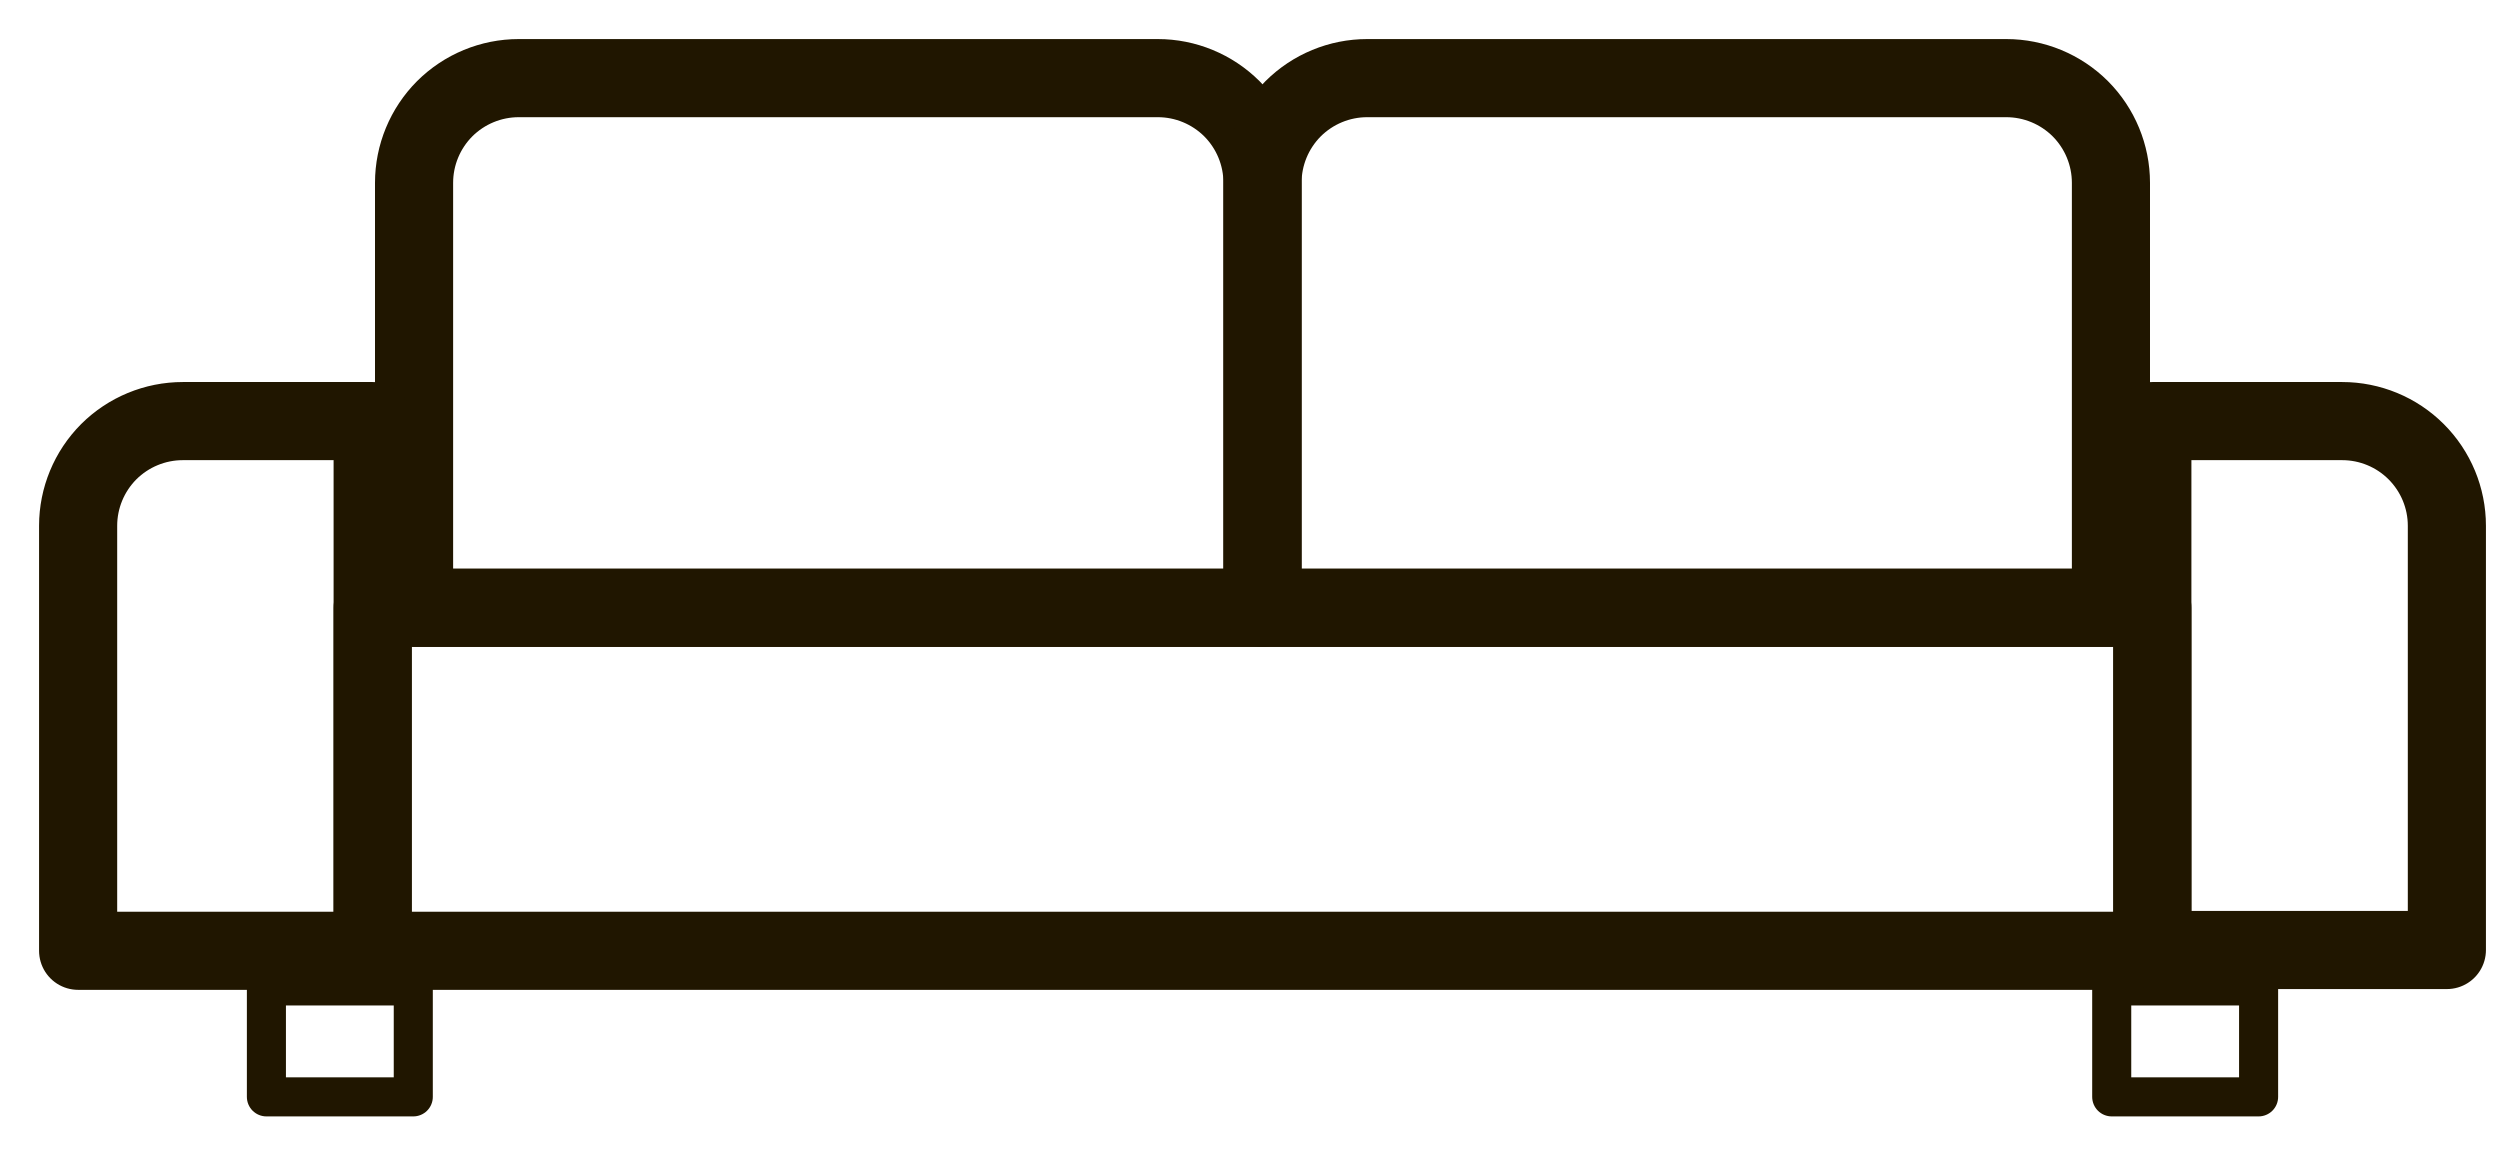 <svg width="32" height="15" viewBox="0 0 32 15" fill="none" xmlns="http://www.w3.org/2000/svg">
<g clip-path="url(#clip0)">
<path d="M5.29 12.62H3.41V14.04H5.29V12.62Z" stroke="#201600" stroke-width="0.5" stroke-linecap="round" stroke-linejoin="round"/>
<path d="M28.91 12.62H27.03V14.04H28.91V12.62Z" stroke="#201600" stroke-width="0.5" stroke-linecap="round" stroke-linejoin="round"/>
<path d="M27.55 7.78H4.77V12.17H27.55V7.78Z" stroke="#201600" stroke-linecap="round" stroke-linejoin="round"/>
<path d="M6.64 1H14.82C15.175 1 15.516 1.141 15.768 1.392C16.019 1.644 16.16 1.985 16.16 2.34V7.78H5.3V2.34C5.3 1.985 5.441 1.644 5.692 1.392C5.944 1.141 6.285 1 6.64 1V1Z" stroke="#201600" stroke-linecap="round" stroke-linejoin="round"/>
<path d="M17.5 1H25.68C26.035 1 26.376 1.141 26.628 1.392C26.879 1.644 27.02 1.985 27.02 2.34V7.78H16.16V2.34C16.16 1.985 16.301 1.644 16.552 1.392C16.804 1.141 17.145 1 17.5 1V1Z" stroke="#201600" stroke-linecap="round" stroke-linejoin="round"/>
<path d="M2.34 5.39H4.77V12.17H1V6.73C1 6.375 1.141 6.034 1.392 5.782C1.644 5.531 1.985 5.39 2.34 5.39V5.39Z" stroke="#201600" stroke-linecap="round" stroke-linejoin="round"/>
<path d="M27.55 5.39H29.98C30.335 5.39 30.676 5.531 30.927 5.782C31.179 6.034 31.32 6.375 31.32 6.73V12.16H27.55V5.39Z" stroke="#201600" stroke-linecap="round" stroke-linejoin="round"/>
</g>
<defs>
<clipPath id="clip0">
<rect width="31.82" height="14.29" fill="white"/>
</clipPath>
</defs>
</svg>
